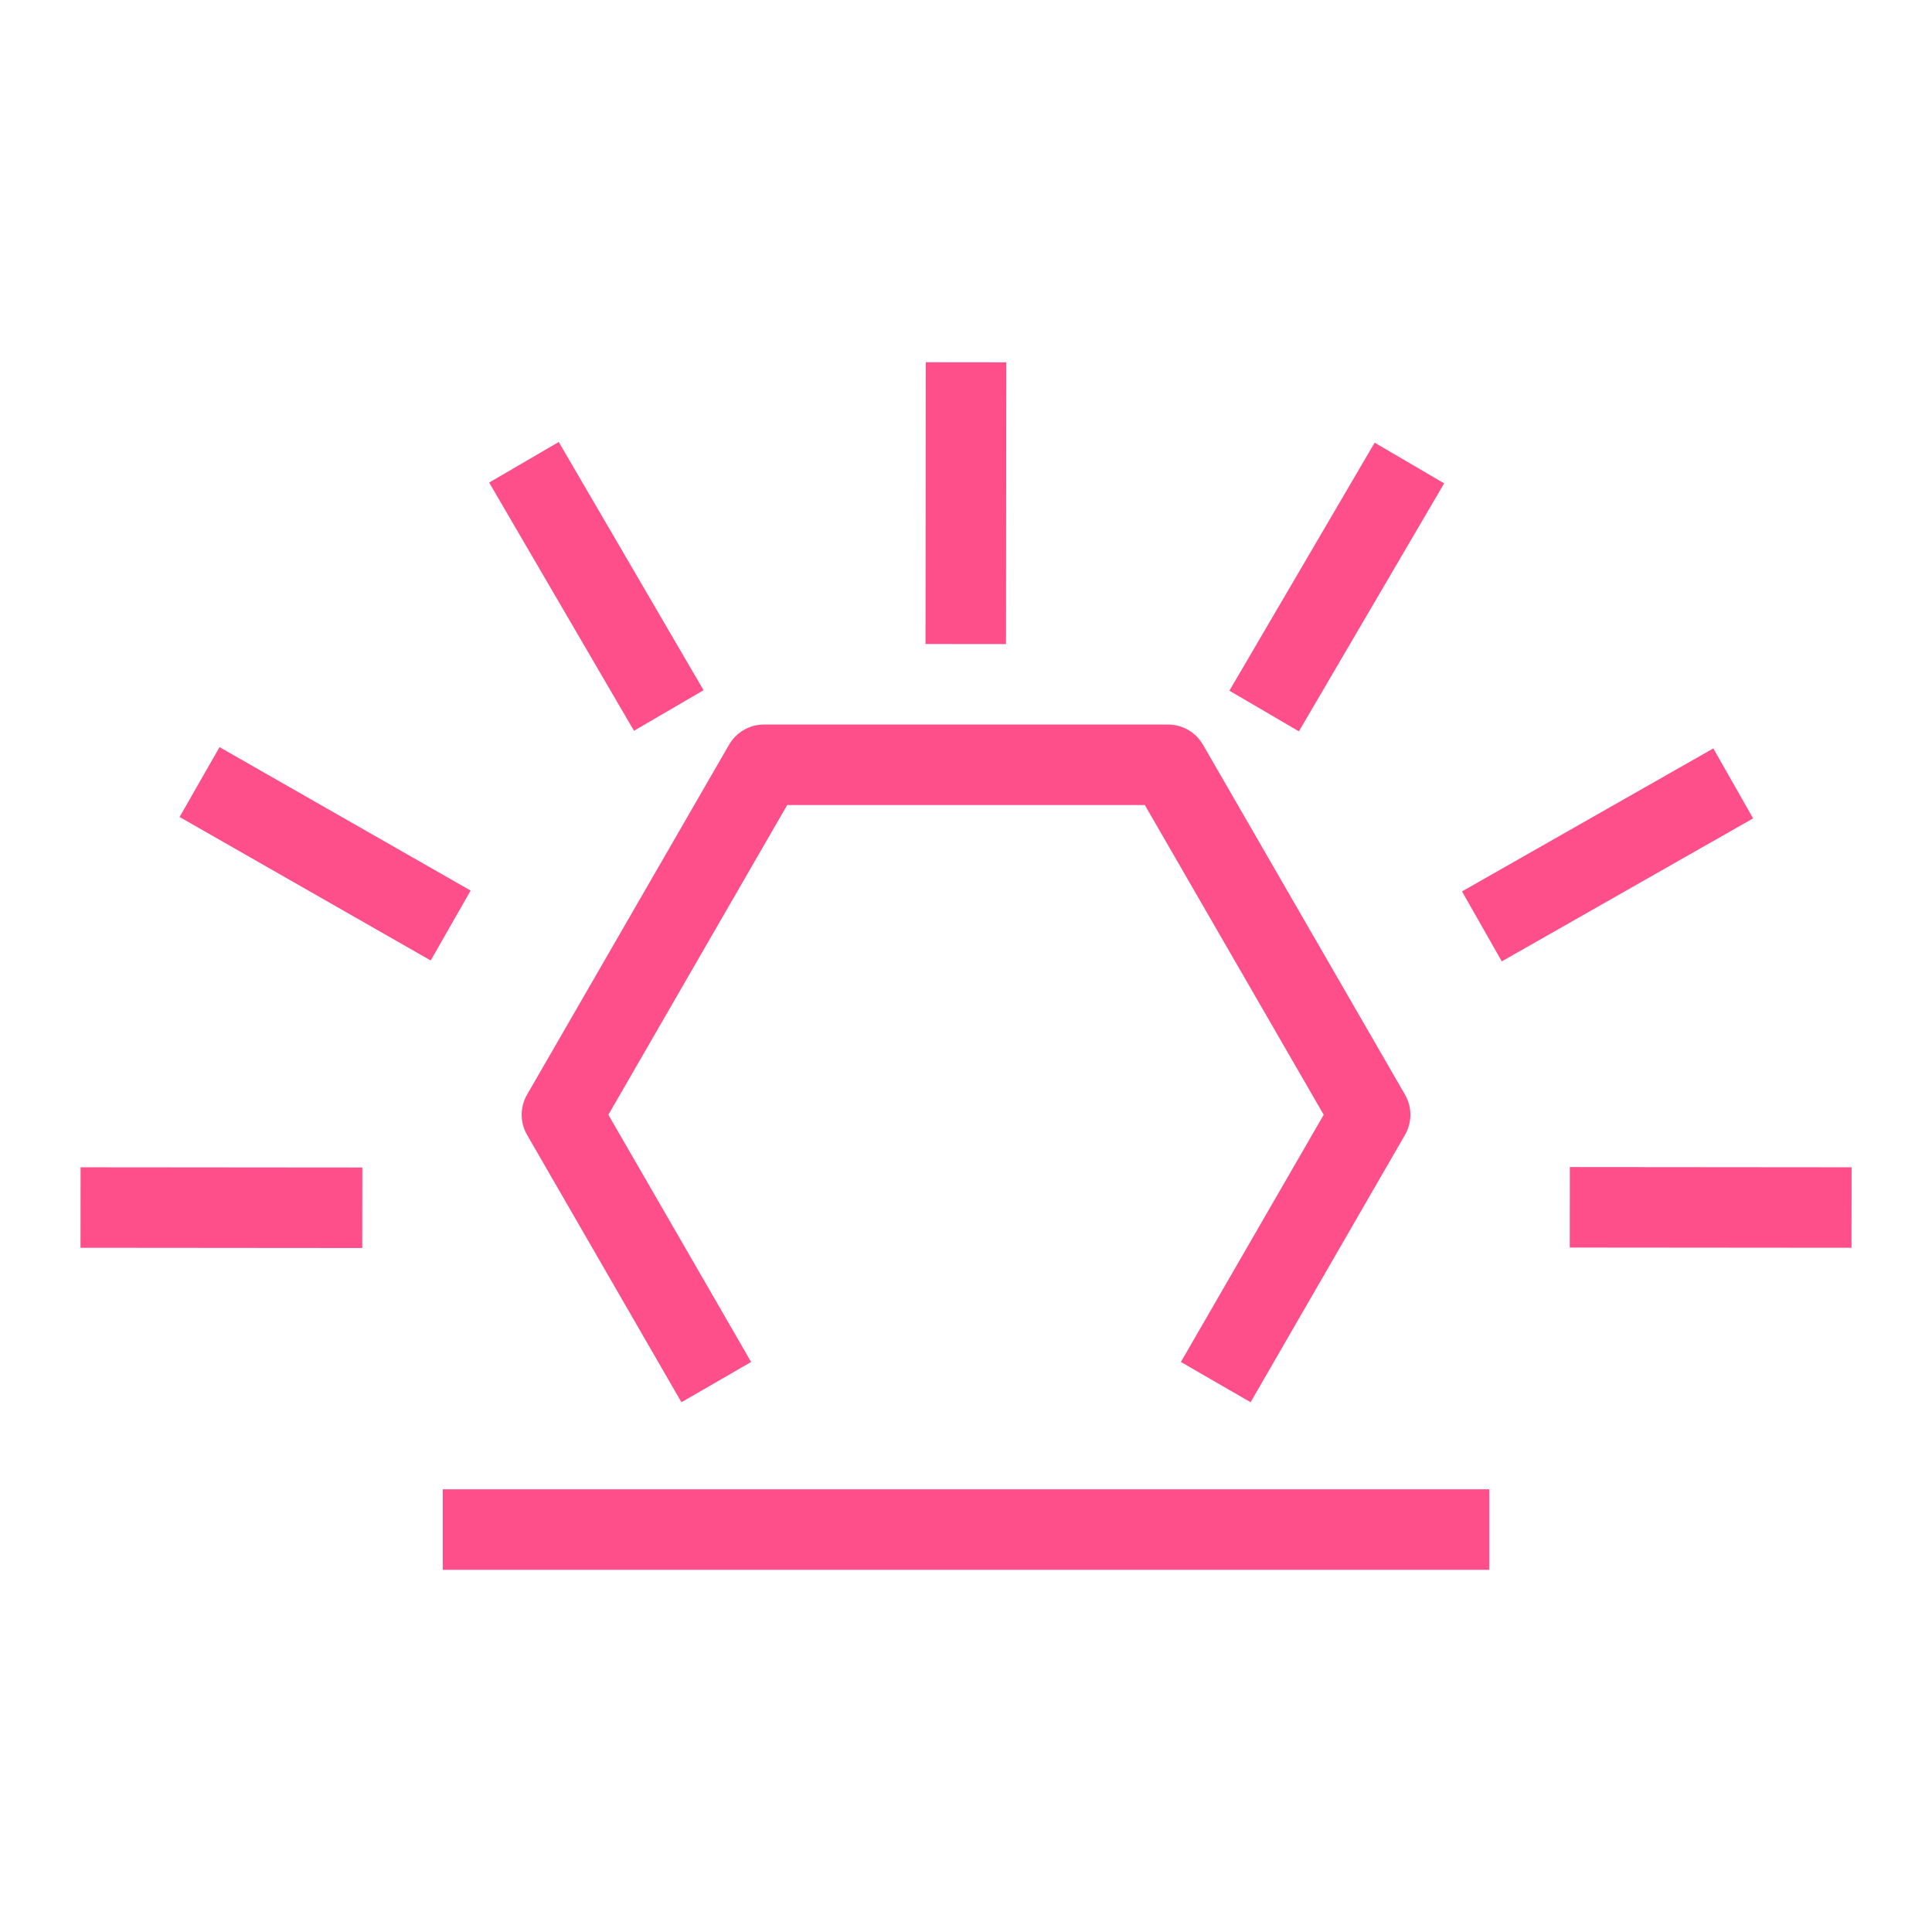 <?xml version="1.0" encoding="UTF-8"?>
<svg xmlns="http://www.w3.org/2000/svg" xmlns:xlink="http://www.w3.org/1999/xlink" width="48px" height="48px" viewBox="0 0 48 48" version="1.1">
  <title>Icon-Resource/Application-Integration/Res_Amazon-EventBridge_Default-Event-Bus_48_Dark</title>
  <g id="Icon-Resource/Application-Integration/Res_Amazon-EventBridge_Default-Event-Bus_48" stroke="none" stroke-width="1" fill="none" fill-rule="evenodd">
    <path d="M11.001,39.001 L37.001,39.001 L37.001,37.001 L11.001,37.001 L11.001,39.001 Z M35.88,12.009 L34.153,10.998 L30.544,17.16 L32.271,18.17 L35.88,12.009 Z M42.567,18.594 L36.323,22.147 L37.312,23.885 L43.556,20.332 L42.567,18.594 Z M39.002,28.995 L39,30.995 L46,31.001 L46.002,29.001 L39.002,28.995 Z M2,31.001 L9,31.007 L9.002,29.007 L2.002,29.001 L2,31.001 Z M5.454,18.562 L4.462,20.298 L10.701,23.863 L11.693,22.126 L5.454,18.562 Z M17.48,17.148 L13.882,10.981 L12.153,11.989 L15.751,18.156 L17.48,17.148 Z M25.001,9.002 L23.001,9 L22.994,16 L24.994,16.002 L25.001,9.002 Z M13.095,27.196 L18.114,18.501 C18.293,18.192 18.623,18.001 18.981,18.001 L29.021,18.001 C29.378,18.001 29.708,18.192 29.887,18.501 L34.907,27.196 C35.086,27.505 35.086,27.886 34.907,28.196 L31.071,34.838 L29.339,33.838 L32.887,27.696 L28.443,20.001 L19.558,20.001 L15.115,27.696 L18.662,33.838 L16.93,34.838 L13.095,28.196 C12.916,27.886 12.916,27.505 13.095,27.196 L13.095,27.196 Z" id="Amazon-EventBridge_Default-Event-Bus_Resource-Icon_dark-bg" fill="#FF4F8B"/>
  </g>
</svg>
